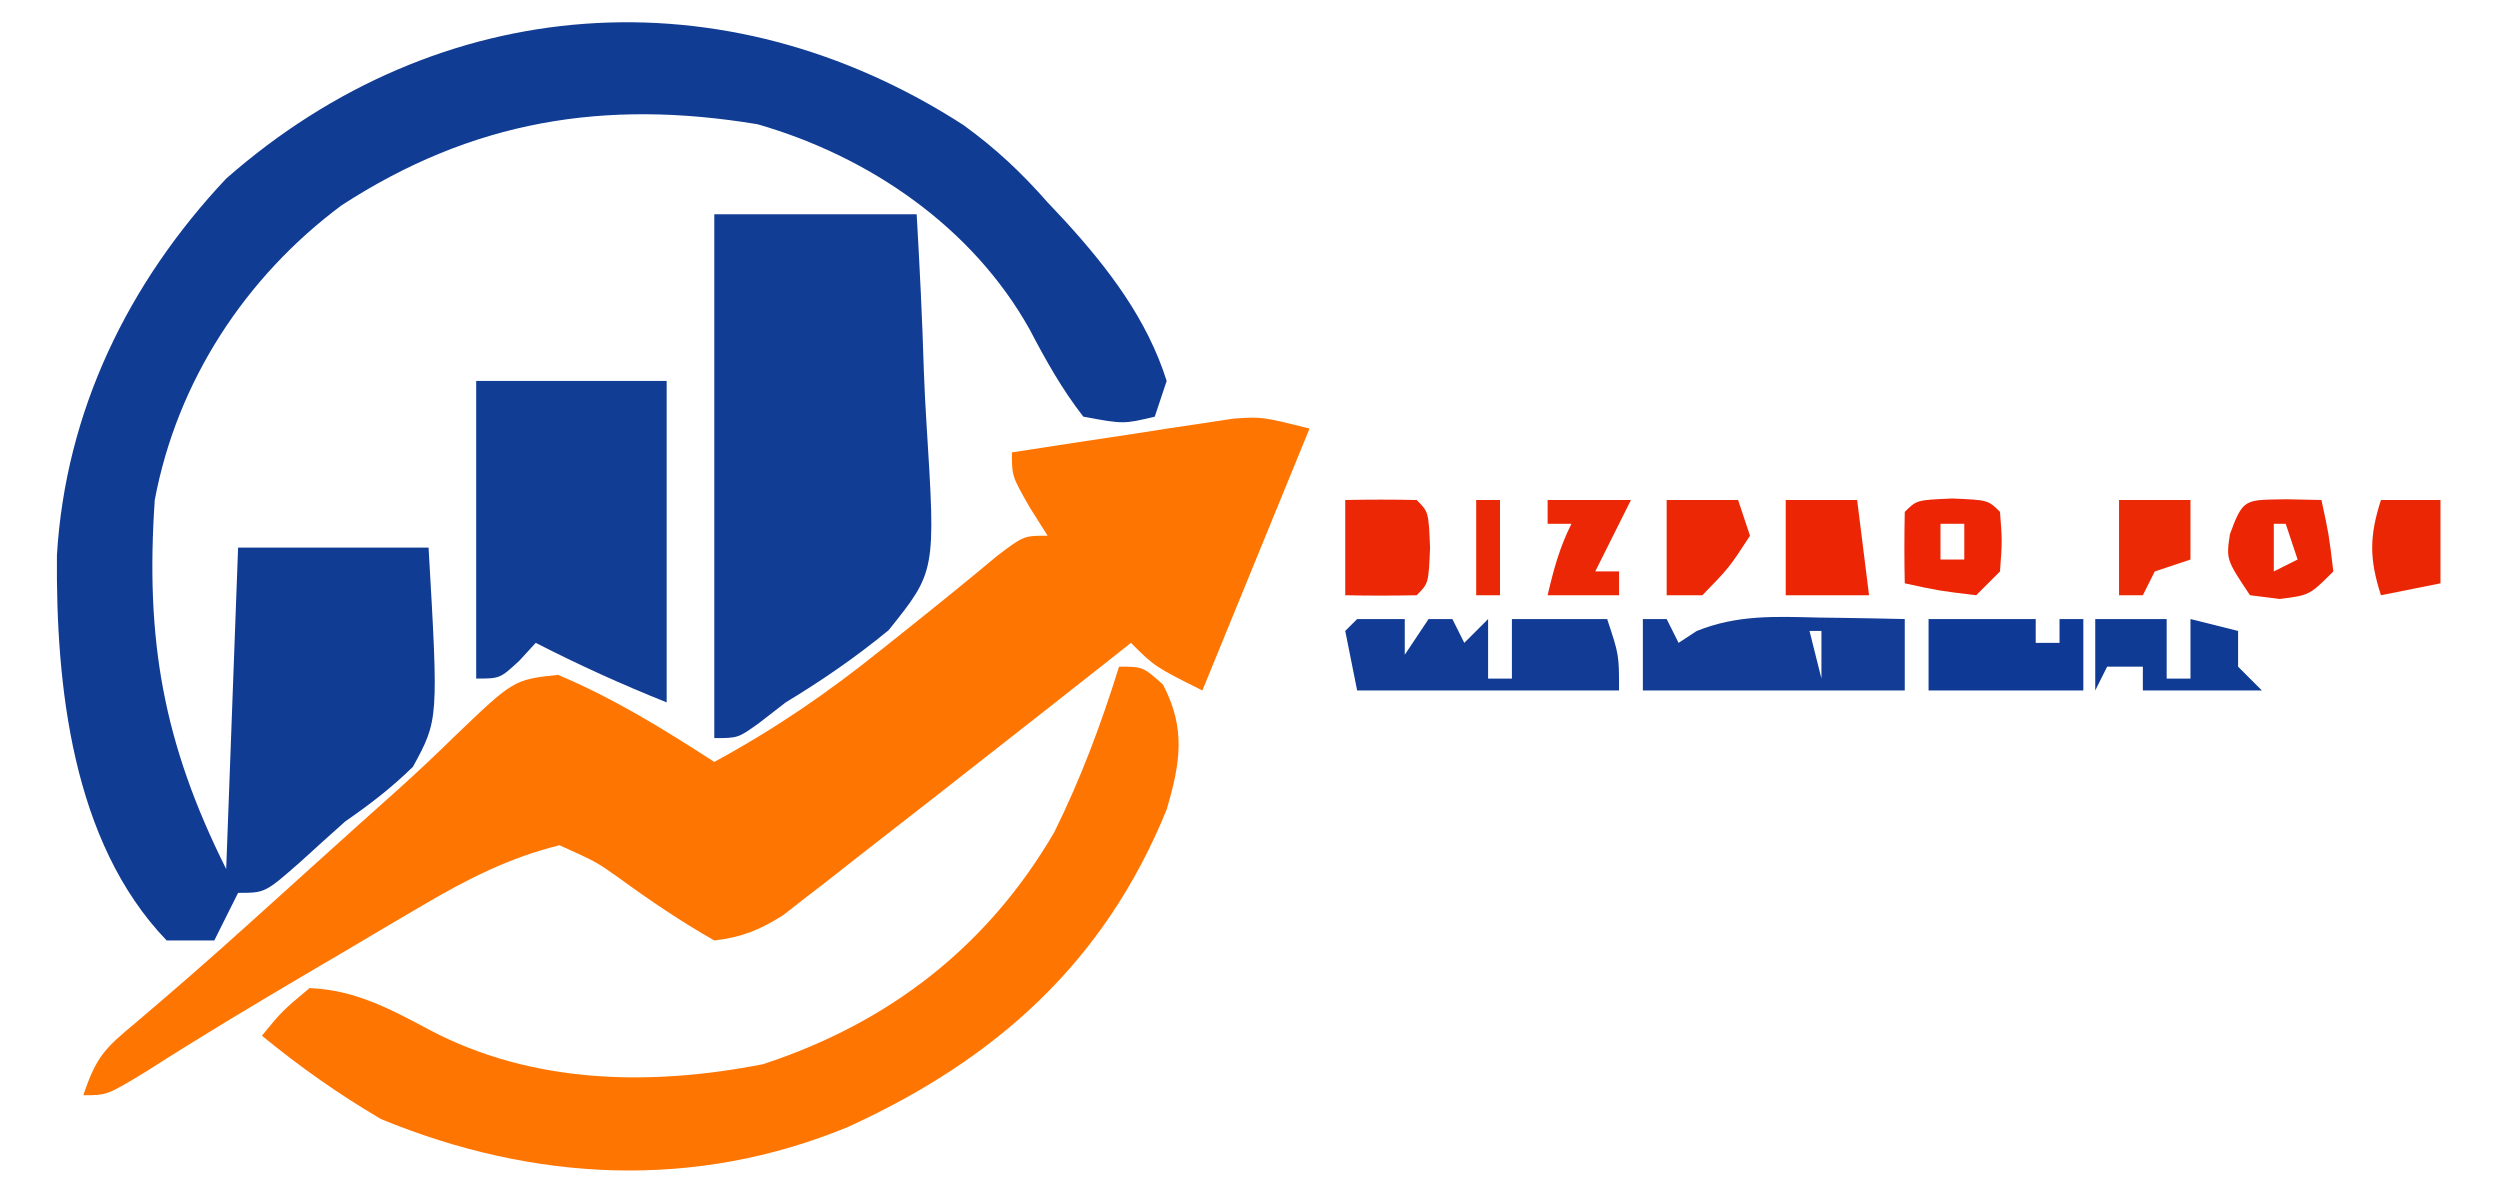 <?xml version="1.0" encoding="UTF-8"?>
<svg version="1.1" xmlns="http://www.w3.org/2000/svg" width="210" height="100">
<path d="M0 0 C2.689 1.941 4.89 4.008 7.078 6.5 C7.815 7.285 7.815 7.285 8.566 8.086 C12.179 12.048 15.446 16.323 17.078 21.5 C16.583 22.985 16.583 22.985 16.078 24.5 C13.453 25.125 13.453 25.125 10.078 24.5 C8.272 22.176 6.936 19.78 5.57 17.176 C0.793 8.609 -7.871 2.642 -17.285 -0.062 C-30.146 -2.197 -41.247 -0.385 -52.234 6.75 C-60.3 12.757 -66.049 21.516 -67.922 31.5 C-68.72 43.232 -67.229 51.886 -61.922 62.5 C-61.592 53.59 -61.262 44.68 -60.922 35.5 C-55.642 35.5 -50.362 35.5 -44.922 35.5 C-44.085 49.964 -44.085 49.964 -46.234 53.91 C-48.028 55.668 -49.858 57.072 -51.922 58.5 C-53.2 59.638 -54.471 60.783 -55.734 61.938 C-58.658 64.5 -58.658 64.5 -60.922 64.5 C-61.582 65.82 -62.242 67.14 -62.922 68.5 C-64.242 68.5 -65.562 68.5 -66.922 68.5 C-74.903 60.203 -76.231 46.989 -76.141 36.141 C-75.414 24.047 -70.168 13.266 -61.922 4.5 C-44.027 -11.224 -20.075 -12.952 0 0 Z " fill="#113C94" transform="translate(80.922,10.5)"/>
<path d="M0 0 C-2.97 7.26 -5.94 14.52 -9 22 C-13 20 -13 20 -15 18 C-15.813 18.643 -16.627 19.286 -17.465 19.949 C-20.583 22.411 -23.709 24.862 -26.838 27.309 C-28.316 28.465 -29.792 29.622 -31.267 30.781 C-33.548 32.569 -35.836 34.348 -38.125 36.125 C-38.847 36.693 -39.569 37.261 -40.312 37.846 C-40.996 38.374 -41.679 38.902 -42.383 39.445 C-42.985 39.915 -43.587 40.384 -44.208 40.868 C-46.194 42.122 -47.665 42.723 -50 43 C-52.833 41.386 -55.418 39.636 -58.047 37.717 C-59.913 36.394 -59.913 36.394 -63 35 C-67.255 36.054 -70.795 37.866 -74.555 40.082 C-76.096 40.986 -76.096 40.986 -77.668 41.908 C-78.726 42.537 -79.785 43.165 -80.875 43.812 C-81.926 44.429 -82.976 45.046 -84.059 45.682 C-88.628 48.372 -93.167 51.089 -97.633 53.949 C-101 56 -101 56 -103 56 C-101.903 52.709 -101.152 52.032 -98.562 49.875 C-95.373 47.169 -92.228 44.429 -89.125 41.625 C-88.285 40.867 -87.444 40.109 -86.578 39.328 C-85.727 38.56 -84.877 37.792 -84 37 C-81.467 34.712 -78.932 32.426 -76.383 30.156 C-74.828 28.75 -73.3 27.313 -71.805 25.844 C-66.845 21.092 -66.845 21.092 -63.125 20.688 C-58.456 22.648 -54.246 25.256 -50 28 C-44.89 25.229 -40.395 22.145 -35.875 18.5 C-35.281 18.027 -34.686 17.554 -34.074 17.066 C-31.425 14.955 -28.795 12.829 -26.195 10.656 C-24 9 -24 9 -22 9 C-22.495 8.216 -22.99 7.433 -23.5 6.625 C-25 4 -25 4 -25 2 C-21.585 1.466 -18.168 0.95 -14.75 0.438 C-13.782 0.286 -12.814 0.135 -11.816 -0.021 C-10.882 -0.16 -9.947 -0.299 -8.984 -0.441 C-8.126 -0.572 -7.267 -0.703 -6.382 -0.838 C-4 -1 -4 -1 0 0 Z " fill="#FF7502" transform="translate(110,36)"/>
<path d="M0 0 C5.61 0 11.22 0 17 0 C17.255 4.401 17.472 8.775 17.604 13.177 C17.659 14.669 17.734 16.16 17.83 17.649 C18.604 30 18.604 30 14.643 34.938 C11.861 37.221 9.075 39.138 6 41 C5.264 41.57 4.527 42.141 3.768 42.728 C2 44 2 44 0 44 C0 29.48 0 14.96 0 0 Z " fill="#123D94" transform="translate(60,18)"/>
<path d="M0 0 C2 0 2 0 3.688 1.5 C5.636 5.211 5.141 8.128 4 12 C-1.235 24.877 -10.385 33.006 -22.758 38.66 C-35.594 43.965 -49.139 43.3 -62 38 C-65.554 35.91 -68.813 33.614 -72 31 C-70.312 28.938 -70.312 28.938 -68 27 C-64.198 27.146 -61.258 28.735 -57.938 30.5 C-49.328 35.063 -39.386 35.26 -29.891 33.387 C-19.315 29.918 -11.032 23.501 -5.438 13.898 C-3.207 9.4 -1.492 4.79 0 0 Z " fill="#FF7502" transform="translate(94,56)"/>
<path d="M0 0 C5.28 0 10.56 0 16 0 C16 8.91 16 17.82 16 27 C12.198 25.479 8.635 23.86 5 22 C4.546 22.495 4.093 22.99 3.625 23.5 C2 25 2 25 0 25 C0 16.75 0 8.5 0 0 Z " fill="#123D94" transform="translate(40,32)"/>
<path d="M0 0 C0.66 0 1.32 0 2 0 C2.33 0.66 2.66 1.32 3 2 C3.5 1.673 4 1.345 4.516 1.008 C7.918 -0.372 11.144 -0.214 14.75 -0.125 C15.447 -0.116 16.145 -0.107 16.863 -0.098 C18.576 -0.074 20.288 -0.038 22 0 C22 1.98 22 3.96 22 6 C14.74 6 7.48 6 0 6 C0 4.02 0 2.04 0 0 Z M14 1 C14.33 2.32 14.66 3.64 15 5 C15 3.68 15 2.36 15 1 C14.67 1 14.34 1 14 1 Z " fill="#123C95" transform="translate(138,52)"/>
<path d="M0 0 C1.32 0 2.64 0 4 0 C4 0.99 4 1.98 4 3 C4.66 2.01 5.32 1.02 6 0 C6.66 0 7.32 0 8 0 C8.33 0.66 8.66 1.32 9 2 C9.66 1.34 10.32 0.68 11 0 C11 1.65 11 3.3 11 5 C11.66 5 12.32 5 13 5 C13 3.35 13 1.7 13 0 C15.64 0 18.28 0 21 0 C22 3 22 3 22 6 C14.74 6 7.48 6 0 6 C-0.33 4.35 -0.66 2.7 -1 1 C-0.67 0.67 -0.34 0.34 0 0 Z " fill="#113B94" transform="translate(114,52)"/>
<path d="M0 0 C2.97 0 5.94 0 9 0 C9 0.66 9 1.32 9 2 C9.66 2 10.32 2 11 2 C11 1.34 11 0.68 11 0 C11.66 0 12.32 0 13 0 C13 1.98 13 3.96 13 6 C8.71 6 4.42 6 0 6 C0 4.02 0 2.04 0 0 Z " fill="#0E3A96" transform="translate(162,52)"/>
<path d="M0 0 C1.454 0.031 1.454 0.031 2.938 0.062 C3.562 2.938 3.562 2.938 3.938 6.062 C1.938 8.062 1.938 8.062 -0.562 8.375 C-1.8 8.22 -1.8 8.22 -3.062 8.062 C-5.062 5.062 -5.062 5.062 -4.75 2.938 C-3.623 -0.137 -3.489 0.071 0 0 Z M-1.062 2.062 C-1.062 3.382 -1.062 4.702 -1.062 6.062 C-0.403 5.732 0.258 5.402 0.938 5.062 C0.608 4.072 0.278 3.083 -0.062 2.062 C-0.393 2.062 -0.723 2.062 -1.062 2.062 Z " fill="#EC2505" transform="translate(192.062,41.938)"/>
<path d="M0 0 C2 -0.043 4 -0.041 6 0 C7 1 7 1 7.125 4 C7 7 7 7 6 8 C4 8.041 2 8.043 0 8 C0 5.36 0 2.72 0 0 Z " fill="#EB2705" transform="translate(113,42)"/>
<path d="M0 0 C3 0.125 3 0.125 4 1.125 C4.188 3.562 4.188 3.562 4 6.125 C3.34 6.785 2.68 7.445 2 8.125 C-1.125 7.75 -1.125 7.75 -4 7.125 C-4.043 5.125 -4.041 3.125 -4 1.125 C-3 0.125 -3 0.125 0 0 Z M-1 2.125 C-1 3.115 -1 4.105 -1 5.125 C-0.34 5.125 0.32 5.125 1 5.125 C1 4.135 1 3.145 1 2.125 C0.34 2.125 -0.32 2.125 -1 2.125 Z " fill="#ED2505" transform="translate(164,41.875)"/>
<path d="M0 0 C1.98 0 3.96 0 6 0 C6 1.65 6 3.3 6 5 C6.66 5 7.32 5 8 5 C8 3.35 8 1.7 8 0 C9.32 0.33 10.64 0.66 12 1 C12 1.99 12 2.98 12 4 C12.66 4.66 13.32 5.32 14 6 C10.7 6 7.4 6 4 6 C4 5.34 4 4.68 4 4 C3.01 4 2.02 4 1 4 C0.67 4.66 0.34 5.32 0 6 C0 4.02 0 2.04 0 0 Z " fill="#103B95" transform="translate(176,52)"/>
<path d="M0 0 C1.98 0 3.96 0 6 0 C6.33 2.64 6.66 5.28 7 8 C4.69 8 2.38 8 0 8 C0 5.36 0 2.72 0 0 Z " fill="#EC2605" transform="translate(150,42)"/>
<path d="M0 0 C1.65 0 3.3 0 5 0 C5 2.31 5 4.62 5 7 C3.35 7.33 1.7 7.66 0 8 C-0.981 4.947 -0.981 3.053 0 0 Z " fill="#EB2605" transform="translate(200,42)"/>
<path d="M0 0 C1.98 0 3.96 0 6 0 C6.33 0.99 6.66 1.98 7 3 C5.25 5.688 5.25 5.688 3 8 C2.01 8 1.02 8 0 8 C0 5.36 0 2.72 0 0 Z " fill="#EC2706" transform="translate(140,42)"/>
<path d="M0 0 C2.31 0 4.62 0 7 0 C6.01 1.98 5.02 3.96 4 6 C4.66 6 5.32 6 6 6 C6 6.66 6 7.32 6 8 C4.02 8 2.04 8 0 8 C0.506 5.831 1 4 2 2 C1.34 2 0.68 2 0 2 C0 1.34 0 0.68 0 0 Z " fill="#EB2705" transform="translate(130,42)"/>
<path d="M0 0 C1.98 0 3.96 0 6 0 C6 1.65 6 3.3 6 5 C5.01 5.33 4.02 5.66 3 6 C2.67 6.66 2.34 7.32 2 8 C1.34 8 0.68 8 0 8 C0 5.36 0 2.72 0 0 Z " fill="#EC2905" transform="translate(178,42)"/>
<path d="M0 0 C0.66 0 1.32 0 2 0 C2 2.64 2 5.28 2 8 C1.34 8 0.68 8 0 8 C0 5.36 0 2.72 0 0 Z " fill="#EA2805" transform="translate(124,42)"/>
</svg>
